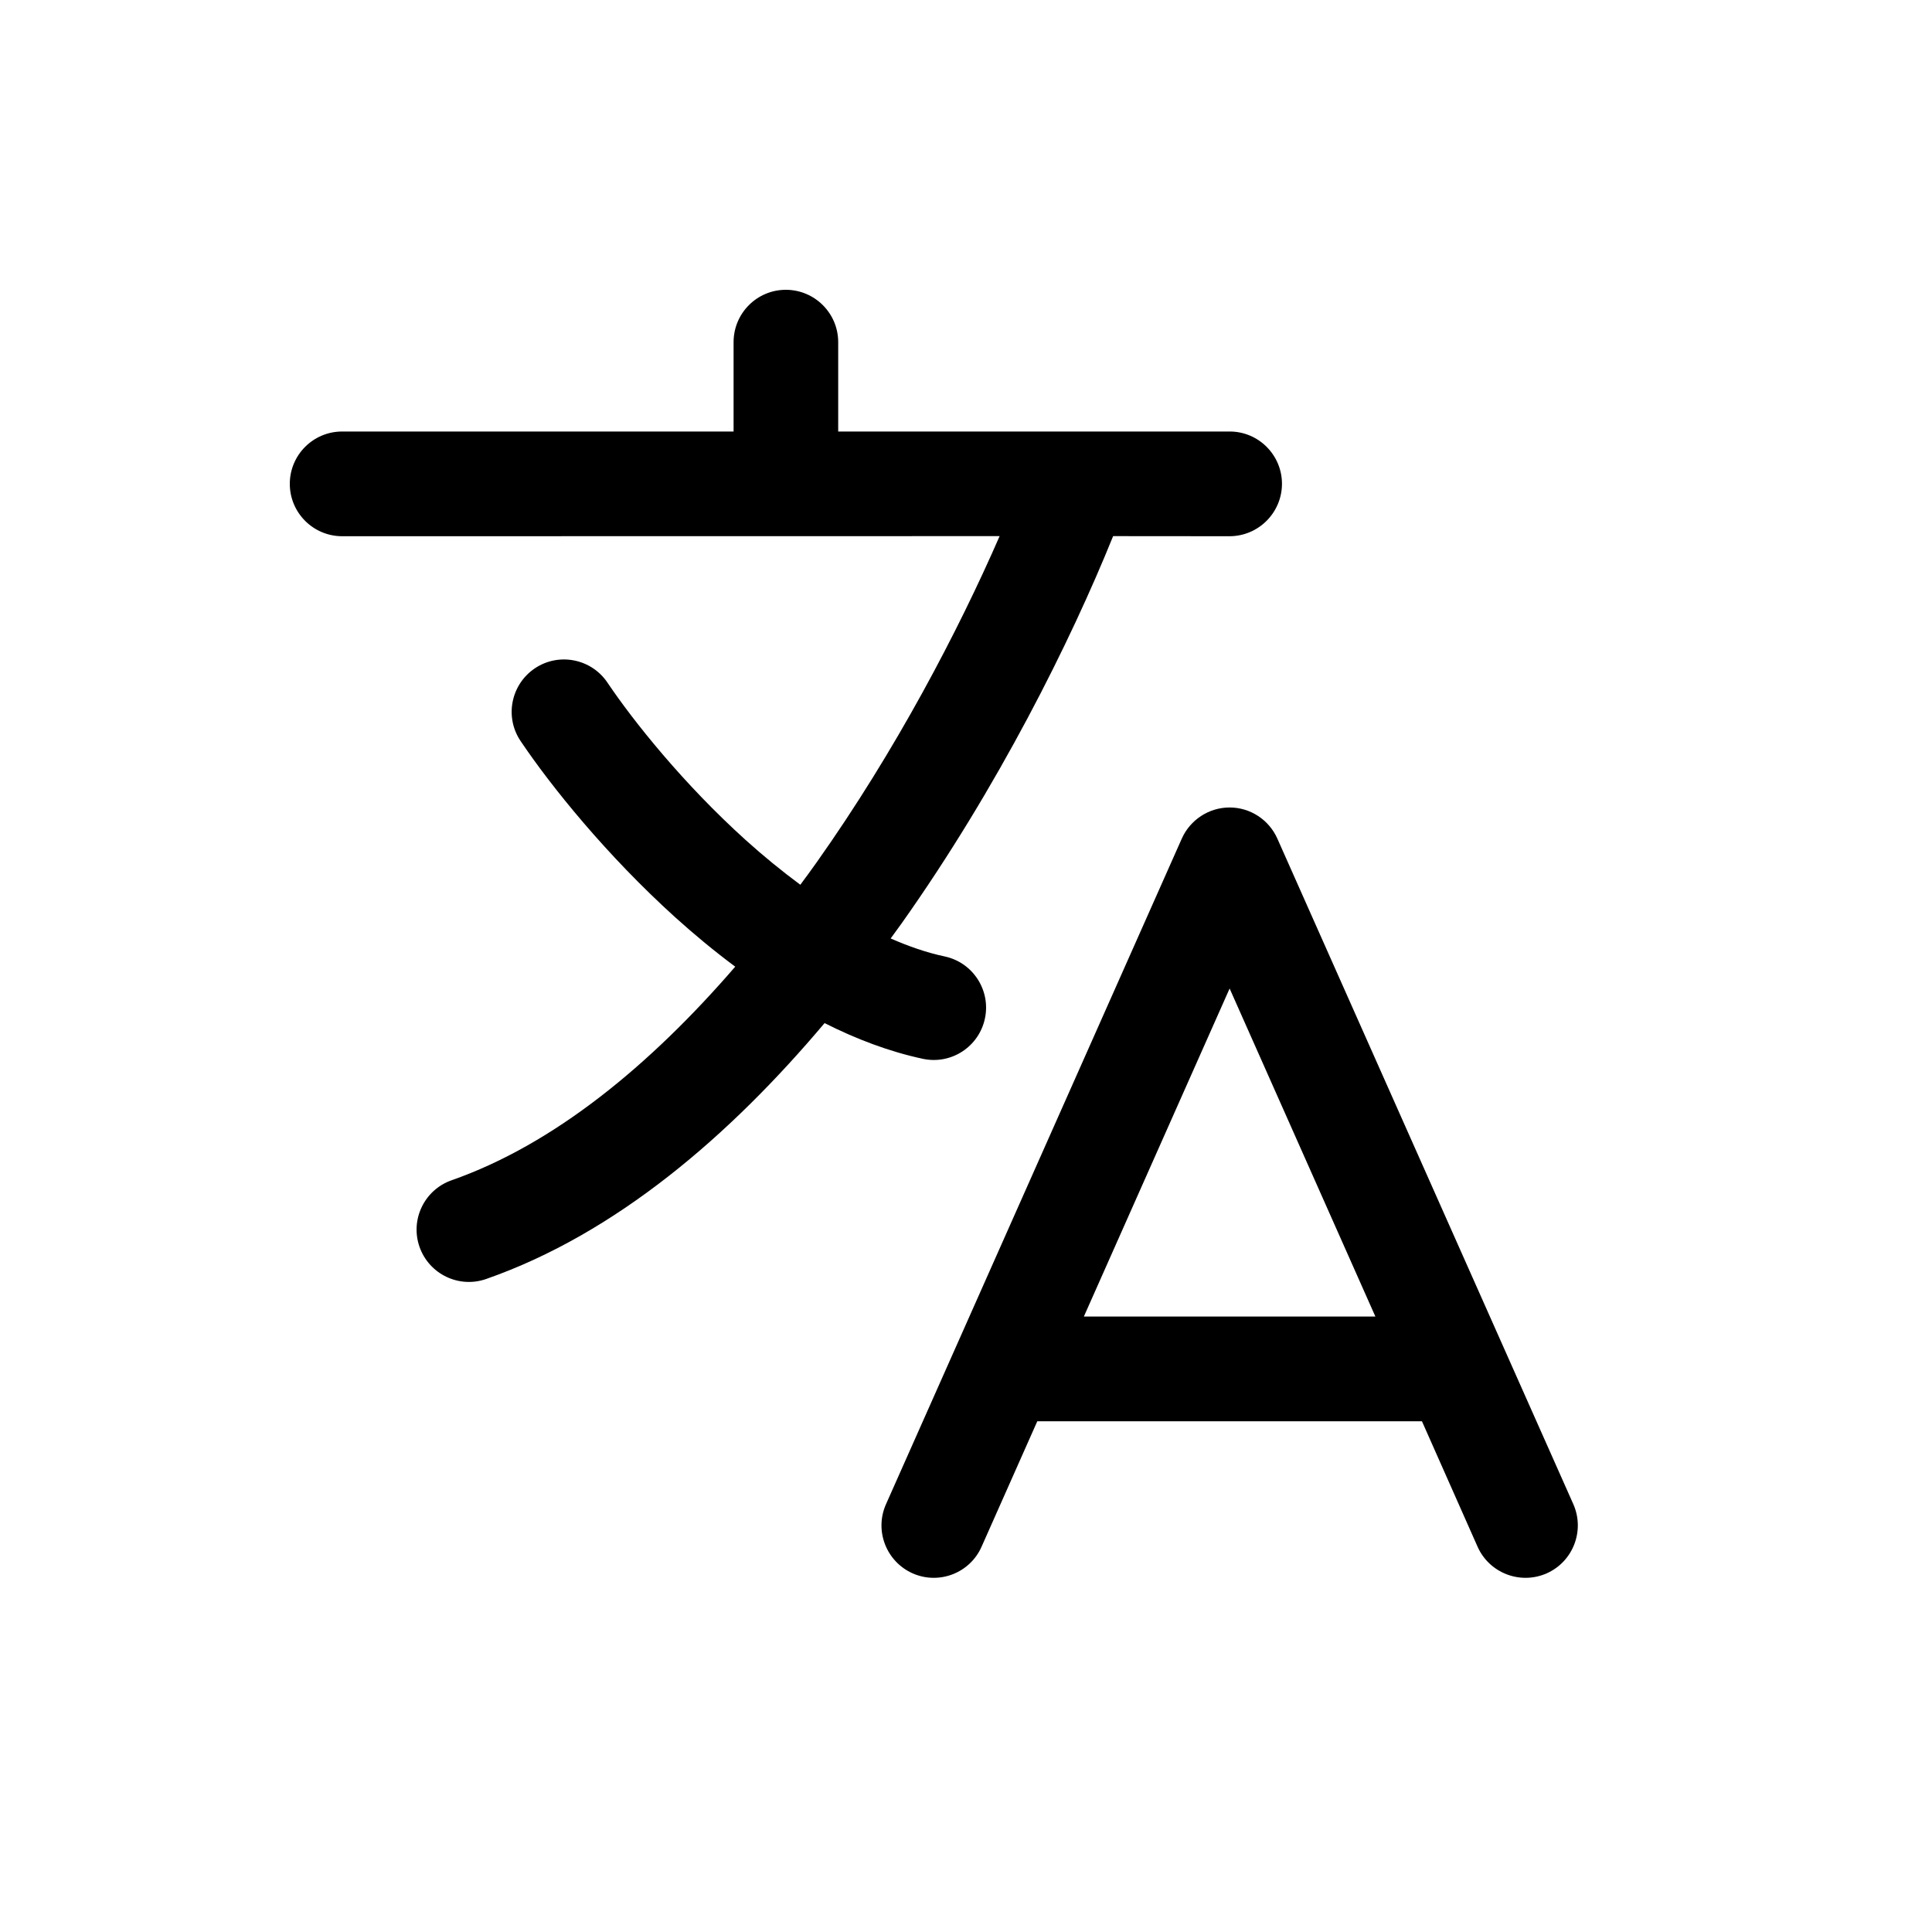 <svg width="20" height="20" viewBox="0 0 20 20" fill="none" xmlns="http://www.w3.org/2000/svg">
<path fill-rule="evenodd" clip-rule="evenodd" d="M12.729 8.359C12.943 8.359 13.136 8.486 13.223 8.681L16.287 15.571C16.408 15.845 16.285 16.165 16.012 16.287C15.738 16.408 15.418 16.285 15.296 16.012L14.72 14.713H10.738L10.161 16.012C10.04 16.285 9.72 16.408 9.447 16.287C9.174 16.165 9.05 15.845 9.172 15.571L12.234 8.681C12.321 8.486 12.515 8.359 12.729 8.359ZM11.22 13.629H14.238L12.729 10.233L11.22 13.629Z" fill="black"/>
<path d="M8.135 3C8.434 3 8.677 3.243 8.677 3.542V4.467H12.73C13.028 4.467 13.271 4.71 13.271 5.009C13.27 5.307 13.028 5.55 12.729 5.551L11.523 5.55C11.084 6.636 10.332 8.15 9.332 9.561C9.295 9.613 9.257 9.663 9.22 9.715C9.408 9.797 9.594 9.862 9.779 9.901C10.071 9.963 10.258 10.251 10.196 10.543C10.134 10.836 9.847 11.023 9.554 10.961C9.204 10.886 8.863 10.756 8.536 10.591C7.559 11.751 6.38 12.769 5.033 13.24C4.751 13.339 4.442 13.19 4.343 12.908C4.244 12.626 4.393 12.317 4.675 12.218C5.737 11.846 6.731 11.026 7.611 10.007C7.392 9.844 7.185 9.672 6.992 9.498C6.28 8.854 5.706 8.142 5.389 7.671C5.222 7.423 5.288 7.087 5.536 6.919C5.784 6.752 6.121 6.818 6.288 7.066C6.56 7.47 7.076 8.115 7.718 8.695C7.902 8.861 8.092 9.016 8.285 9.159C8.34 9.085 8.395 9.01 8.449 8.934C9.275 7.769 9.923 6.524 10.348 5.55L3.542 5.551C3.243 5.551 3 5.308 3 5.009C3 4.709 3.243 4.467 3.542 4.467H7.594V3.542C7.594 3.243 7.836 3 8.135 3Z" fill="black"/>
</svg>
